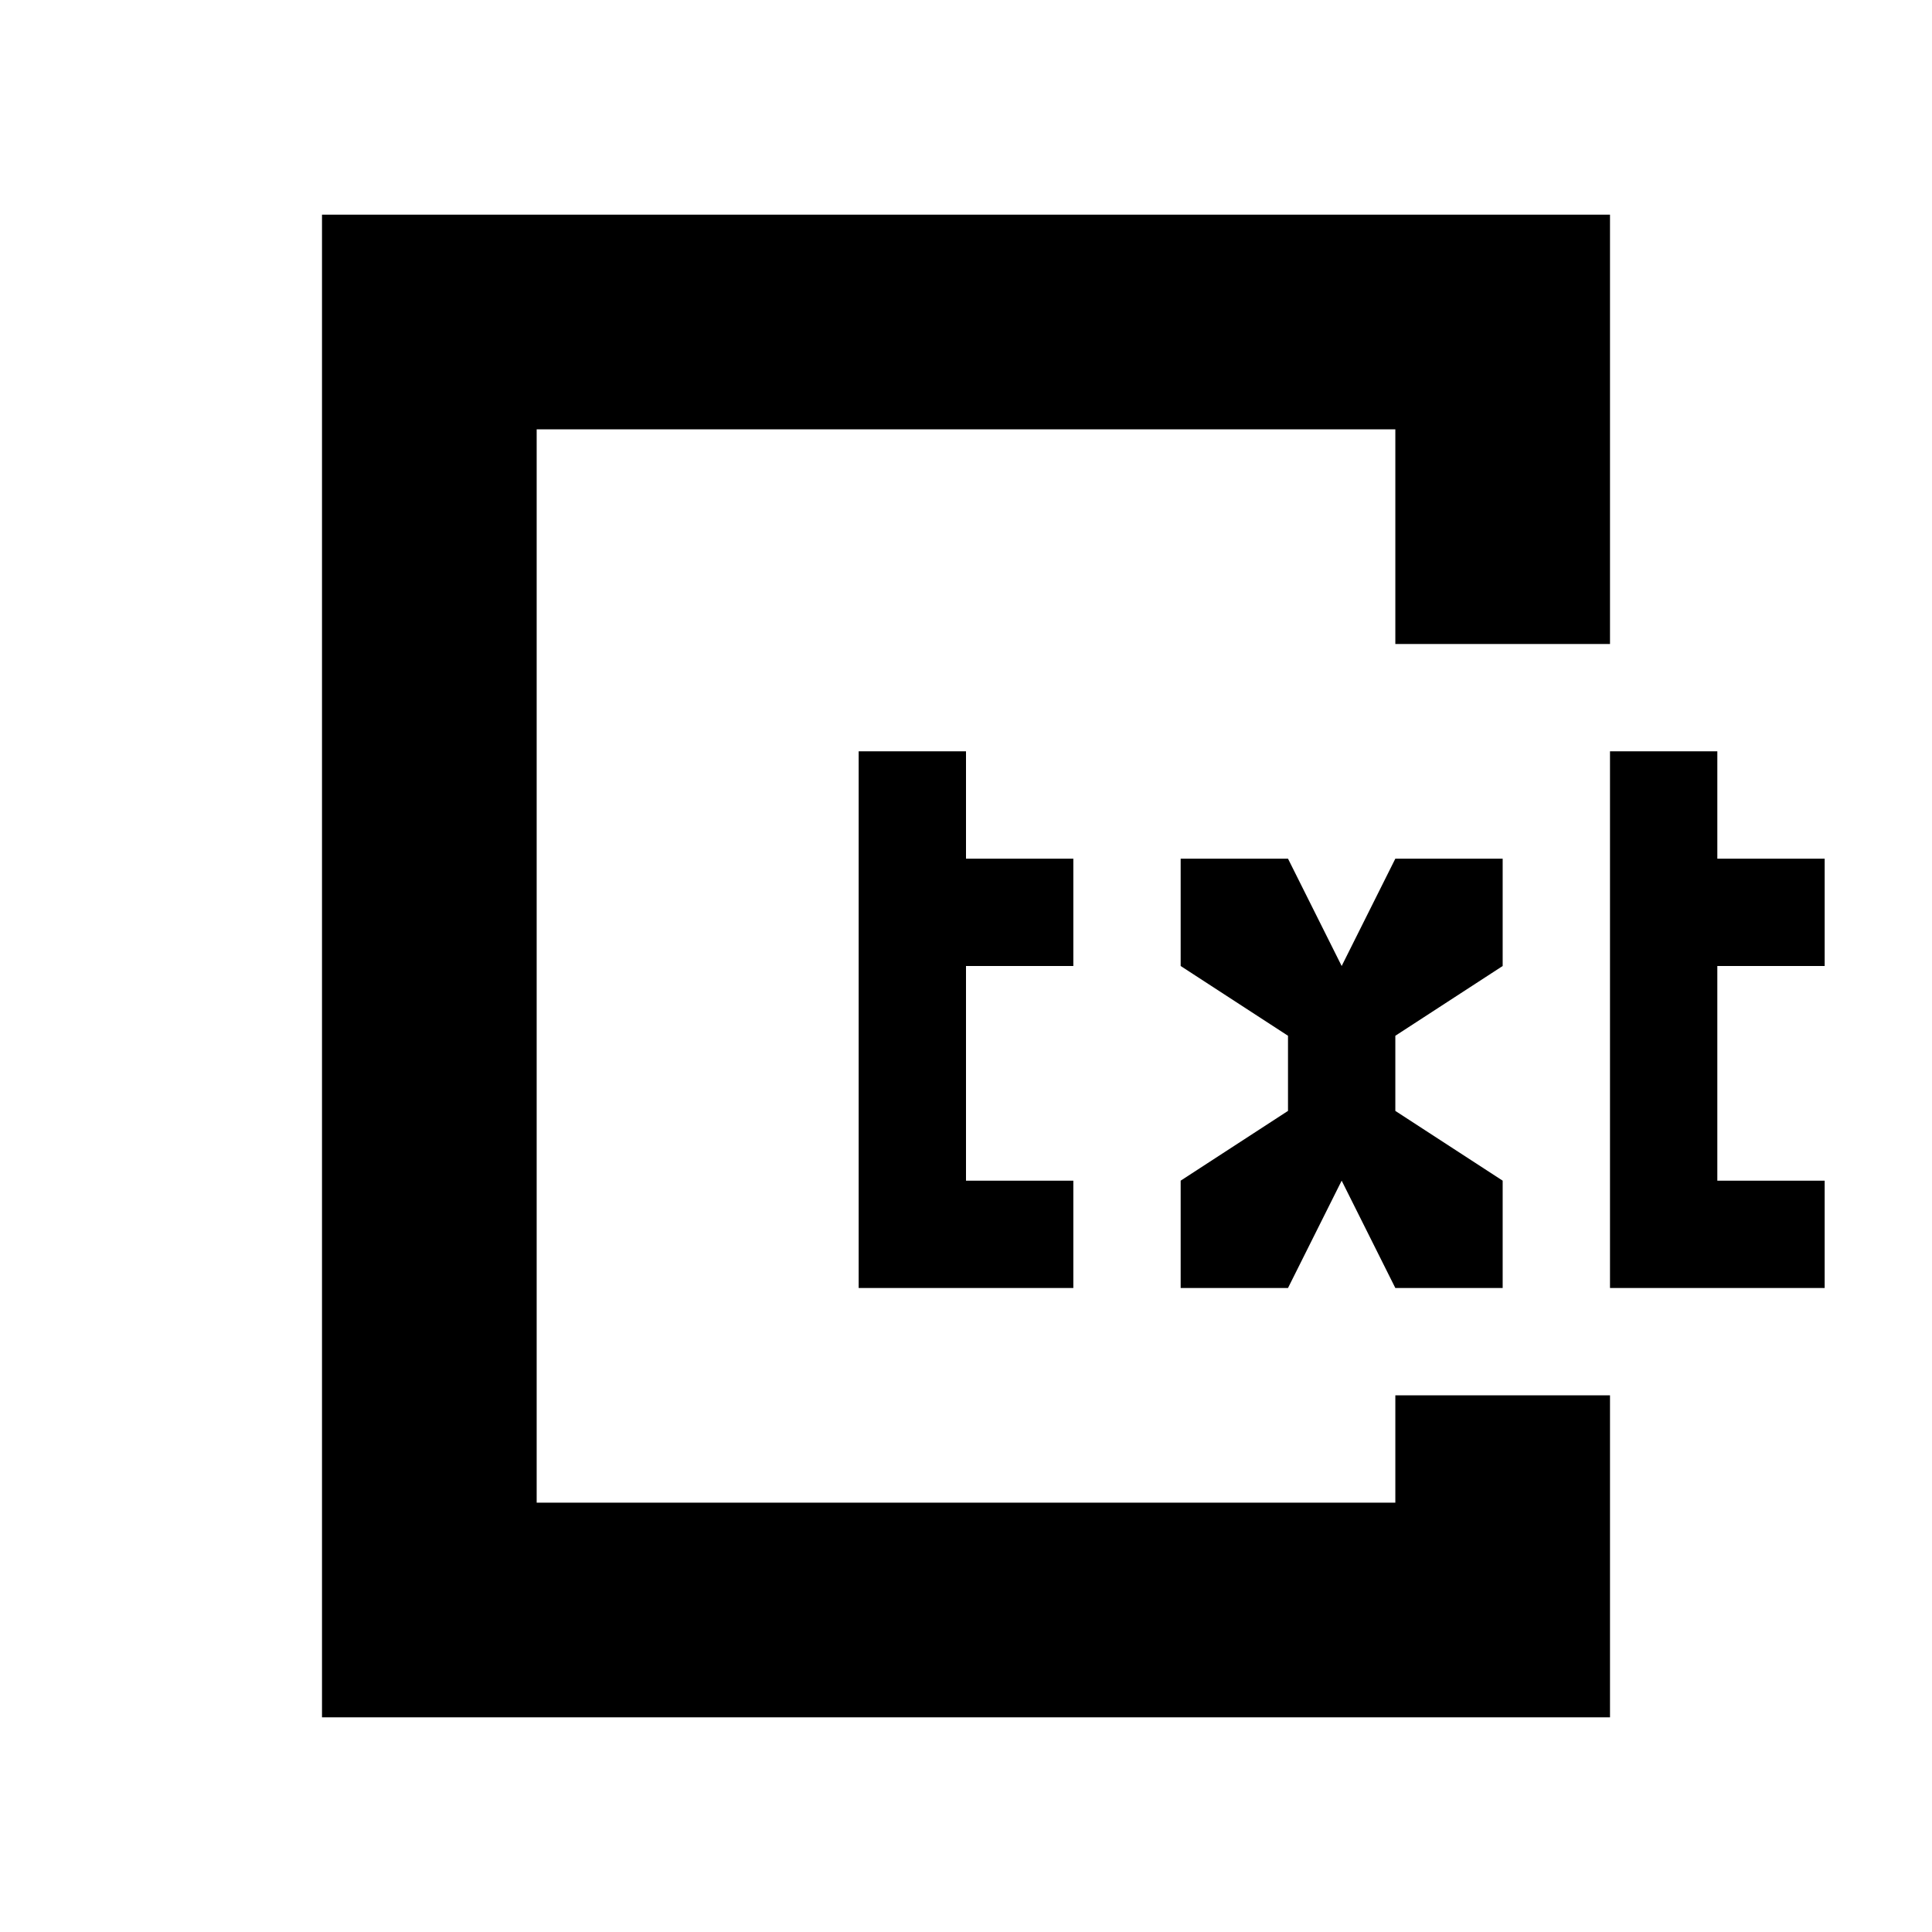 <!-- Generated by IcoMoon.io -->
<svg version="1.1" xmlns="http://www.w3.org/2000/svg" width="18" height="18" viewBox="0 0 18 18">
<title>txt</title>
<path d="M14 9v-1h-1l-0.5 1-0.5-1h-1v1l1 0.65v0.7l-1 0.65v1h1l0.5-1 0.5 1h1v-1l-1-0.65v-0.7l1-0.65z"></path>
<path d="M10 9v-1h-1v-1h-1v5h2v-1h-1v-2h1z"></path>
<path d="M17 9v-1h-1v-1h-1v5h2v-1h-1v-2h1z"></path>
<path d="M3 2v14h12v-3h-2v1h-8v-10h8v2h2v-4h-12z"></path>
</svg>
